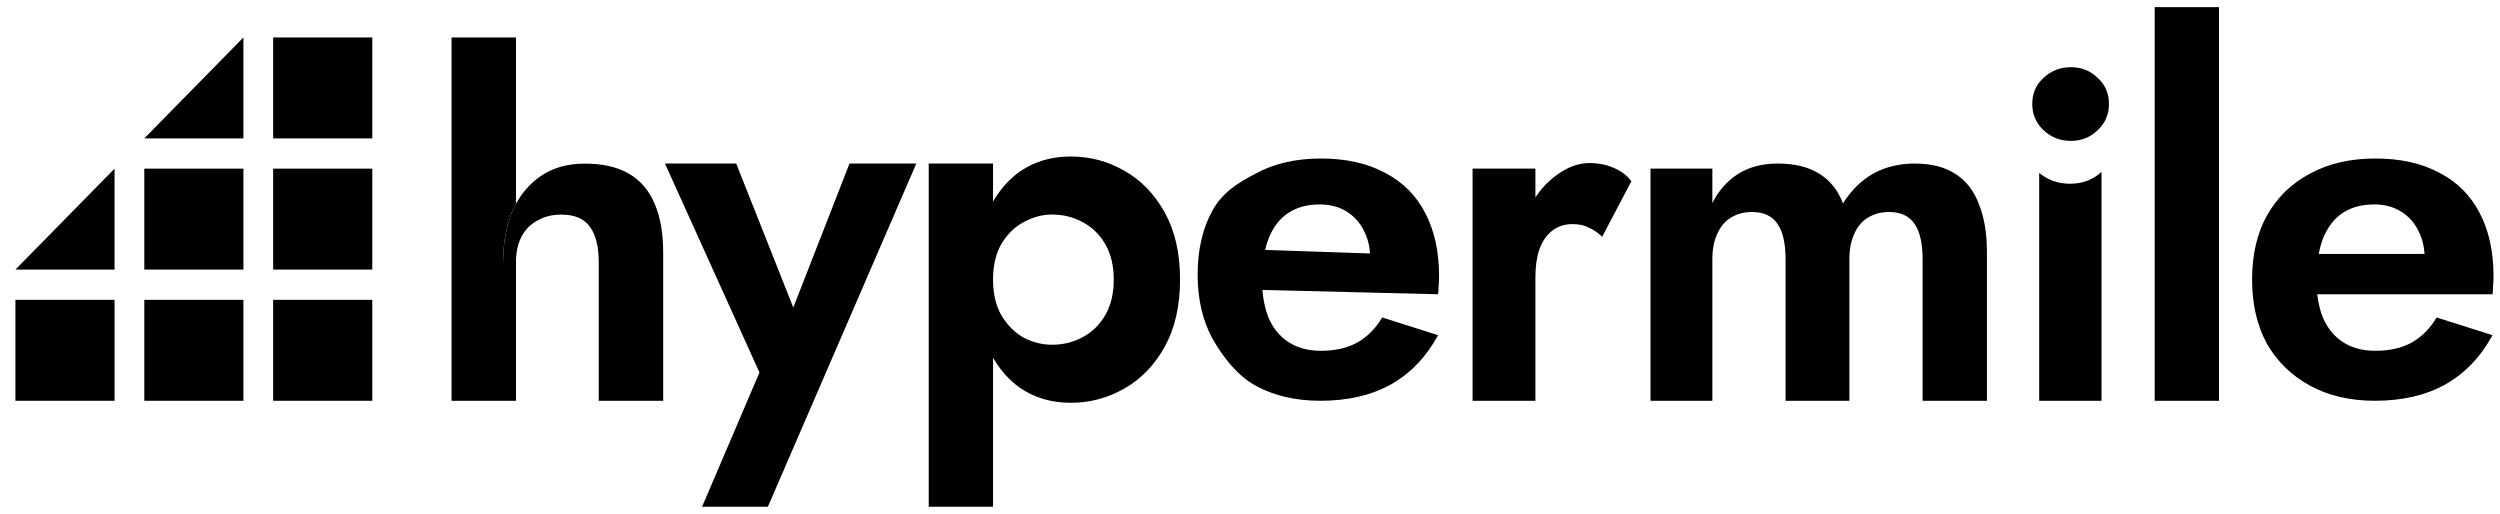 <svg width="107" height="22" viewBox="0 0 107 22" fill="none" xmlns="http://www.w3.org/2000/svg">
<g clip-path="url(#clip0_529_62)">
<g clip-path="url(#clip1_529_62)">
<path d="M4.903 7.218V11.538H0.66L4.903 7.218Z" fill="black"/>
<path d="M4.903 12.833H0.66V17.153H4.903V12.833Z" fill="black"/>
<path d="M10.418 1.603V5.923H6.176L10.418 1.603Z" fill="black"/>
<path d="M10.418 7.218H6.176V11.538H10.418V7.218Z" fill="black"/>
<path d="M10.418 12.833H6.176V17.153H10.418V12.833Z" fill="black"/>
<path d="M15.934 1.603H11.691V5.923H15.934V1.603Z" fill="black"/>
<path d="M15.934 7.218H11.691V11.538H15.934V7.218Z" fill="black"/>
<path d="M15.934 12.833H11.691V17.153H15.934V12.833Z" fill="black"/>
<path fill-rule="evenodd" clip-rule="evenodd" d="M92.221 0.304V17.153H94.974V0.304H92.221ZM42.502 15.308V21.689H39.749V7H42.502V8.628C42.807 8.099 43.188 7.671 43.645 7.346C44.267 6.914 44.994 6.698 45.827 6.698C46.645 6.698 47.408 6.899 48.113 7.303C48.833 7.706 49.412 8.303 49.85 9.095C50.287 9.873 50.506 10.831 50.506 11.968C50.506 13.092 50.287 14.049 49.85 14.841C49.412 15.633 48.833 16.231 48.113 16.634C47.408 17.037 46.645 17.239 45.827 17.239C44.994 17.239 44.267 17.023 43.645 16.591C43.188 16.266 42.807 15.838 42.502 15.308ZM42.502 11.968C42.502 12.573 42.622 13.084 42.862 13.502C43.116 13.92 43.434 14.236 43.815 14.453C44.21 14.654 44.612 14.755 45.022 14.755C45.502 14.755 45.94 14.647 46.335 14.431C46.744 14.215 47.069 13.898 47.309 13.48C47.549 13.063 47.669 12.559 47.669 11.968C47.669 11.378 47.549 10.874 47.309 10.456C47.069 10.039 46.744 9.722 46.335 9.506C45.94 9.29 45.502 9.182 45.022 9.182C44.612 9.182 44.21 9.29 43.815 9.506C43.434 9.707 43.116 10.017 42.862 10.435C42.622 10.852 42.502 11.364 42.502 11.968ZM36.359 7H39.218L32.865 21.689H30.049L32.505 15.943L28.461 7H31.51L33.953 13.162L36.359 7ZM56.511 17.153C57.682 17.153 58.685 16.922 59.518 16.461C60.365 15.986 61.042 15.28 61.55 14.345L59.158 13.588C58.875 14.064 58.515 14.424 58.078 14.668C57.654 14.899 57.139 15.014 56.532 15.014C55.995 15.014 55.537 14.892 55.156 14.647C54.774 14.402 54.485 14.049 54.287 13.588C54.153 13.25 54.067 12.856 54.031 12.409L61.55 12.595C61.565 12.508 61.572 12.393 61.572 12.249C61.586 12.105 61.593 11.968 61.593 11.839C61.593 10.773 61.395 9.866 61 9.117C60.605 8.354 60.026 7.778 59.264 7.389C58.515 6.986 57.605 6.784 56.532 6.784C55.459 6.784 54.527 7 53.737 7.432C52.946 7.85 52.332 8.231 51.894 9.009C51.471 9.772 51.259 10.687 51.259 11.752C51.259 12.804 51.471 13.718 51.894 14.496C52.332 15.259 52.946 16.073 53.737 16.505C54.527 16.937 55.452 17.153 56.511 17.153ZM54.309 10.175C54.245 10.335 54.191 10.508 54.148 10.696L58.639 10.849C58.61 10.477 58.522 10.152 58.374 9.873C58.205 9.527 57.958 9.254 57.633 9.052C57.308 8.851 56.927 8.75 56.49 8.75C55.953 8.75 55.501 8.872 55.134 9.117C54.781 9.347 54.506 9.7 54.309 10.175ZM63.026 7.216H65.715V8.447C65.956 8.086 66.238 7.783 66.562 7.54C67.042 7.166 67.536 6.978 68.044 6.978C68.397 6.978 68.729 7.043 69.04 7.173C69.365 7.303 69.626 7.497 69.823 7.756L68.574 10.132C68.391 9.959 68.2 9.83 68.002 9.743C67.819 9.643 67.586 9.592 67.303 9.592C66.965 9.592 66.675 9.686 66.435 9.873C66.195 10.06 66.012 10.327 65.885 10.672C65.772 11.004 65.715 11.407 65.715 11.882V17.153H63.026V7.216ZM85.041 10.802C85.041 9.995 84.928 9.311 84.702 8.75C84.49 8.174 84.159 7.742 83.707 7.454C83.255 7.151 82.669 7 81.949 7C81.286 7 80.693 7.144 80.171 7.432C79.662 7.72 79.232 8.145 78.879 8.707C78.667 8.145 78.328 7.72 77.862 7.432C77.397 7.144 76.804 7 76.084 7C75.434 7 74.877 7.144 74.411 7.432C73.945 7.72 73.571 8.138 73.289 8.685V7.216H70.642V17.153H73.289V11.104C73.289 10.672 73.359 10.305 73.5 10.003C73.642 9.686 73.839 9.455 74.093 9.311C74.347 9.153 74.644 9.074 74.983 9.074C75.491 9.074 75.858 9.247 76.084 9.592C76.31 9.923 76.422 10.428 76.422 11.104V17.153H79.154V11.104C79.154 10.672 79.225 10.305 79.366 10.003C79.507 9.686 79.705 9.455 79.959 9.311C80.213 9.153 80.509 9.074 80.848 9.074C81.356 9.074 81.723 9.247 81.949 9.592C82.175 9.923 82.288 10.428 82.288 11.104V17.153H85.041V10.802ZM87.277 7.4V17.153H89.945V7.359C89.575 7.696 89.126 7.864 88.599 7.864C88.094 7.864 87.653 7.709 87.277 7.4ZM104.648 16.461C103.815 16.922 102.813 17.153 101.641 17.153C100.582 17.153 99.657 16.937 98.867 16.505C98.076 16.073 97.462 15.475 97.024 14.712C96.601 13.934 96.389 13.02 96.389 11.968C96.389 10.903 96.601 9.988 97.024 9.225C97.462 8.447 98.076 7.85 98.867 7.432C99.657 7 100.589 6.784 101.662 6.784C102.735 6.784 103.645 6.986 104.394 7.389C105.156 7.778 105.735 8.354 106.13 9.117C106.525 9.866 106.723 10.773 106.723 11.839C106.723 11.968 106.716 12.105 106.702 12.249C106.702 12.393 106.695 12.508 106.68 12.595H99.179C99.222 12.966 99.301 13.297 99.417 13.588C99.615 14.049 99.904 14.402 100.286 14.647C100.667 14.892 101.126 15.014 101.662 15.014C102.269 15.014 102.784 14.899 103.208 14.668C103.645 14.424 104.005 14.064 104.288 13.588L106.68 14.345C106.172 15.28 105.495 15.986 104.648 16.461ZM99.242 10.867C99.29 10.613 99.356 10.383 99.438 10.175C99.636 9.7 99.911 9.347 100.264 9.117C100.632 8.872 101.083 8.75 101.62 8.75C102.057 8.75 102.438 8.851 102.763 9.052C103.088 9.254 103.335 9.527 103.504 9.873C103.654 10.156 103.743 10.487 103.771 10.867H99.242Z" fill="black"/>
<path d="M87.468 5.576C87.143 5.274 86.981 4.899 86.981 4.453C86.981 3.992 87.143 3.618 87.468 3.33C87.792 3.027 88.18 2.876 88.632 2.876C89.084 2.876 89.465 3.027 89.776 3.33C90.1 3.618 90.263 3.992 90.263 4.453C90.263 4.899 90.1 5.274 89.776 5.576C89.465 5.879 89.084 6.03 88.632 6.03C88.18 6.03 87.792 5.879 87.468 5.576Z" fill="black"/>
<path fill-rule="evenodd" clip-rule="evenodd" d="M19.326 1.603H22.084V8.724C22.023 8.837 21.966 8.954 21.914 9.077C21.66 9.71 21.532 10.423 21.532 11.215H22.084V17.155H19.326V1.603ZM22.084 11.215V8.724C22.34 8.253 22.68 7.867 23.102 7.564C23.625 7.19 24.269 7.003 25.032 7.003C25.796 7.003 26.425 7.147 26.92 7.435C27.415 7.723 27.783 8.155 28.023 8.731C28.264 9.293 28.384 9.984 28.384 10.805V17.155H25.626V11.215C25.626 10.553 25.499 10.049 25.244 9.703C25.004 9.357 24.594 9.185 24.014 9.185C23.632 9.185 23.293 9.271 22.996 9.444C22.699 9.602 22.473 9.833 22.317 10.135C22.162 10.437 22.084 10.797 22.084 11.215Z" fill="black"/>
<path d="M21.915 9.076C21.66 9.709 21.533 10.422 21.533 11.214H22.085V8.724C22.023 8.836 21.967 8.954 21.915 9.076Z" fill="black"/>
</g>
</g>
<defs>
<clipPath id="clip0_529_62">
<rect width="107" height="22" fill="white"/>
</clipPath>
<clipPath id="clip1_529_62">
<rect width="107" height="22" fill="white"/>
</clipPath>
</defs>
</svg>
